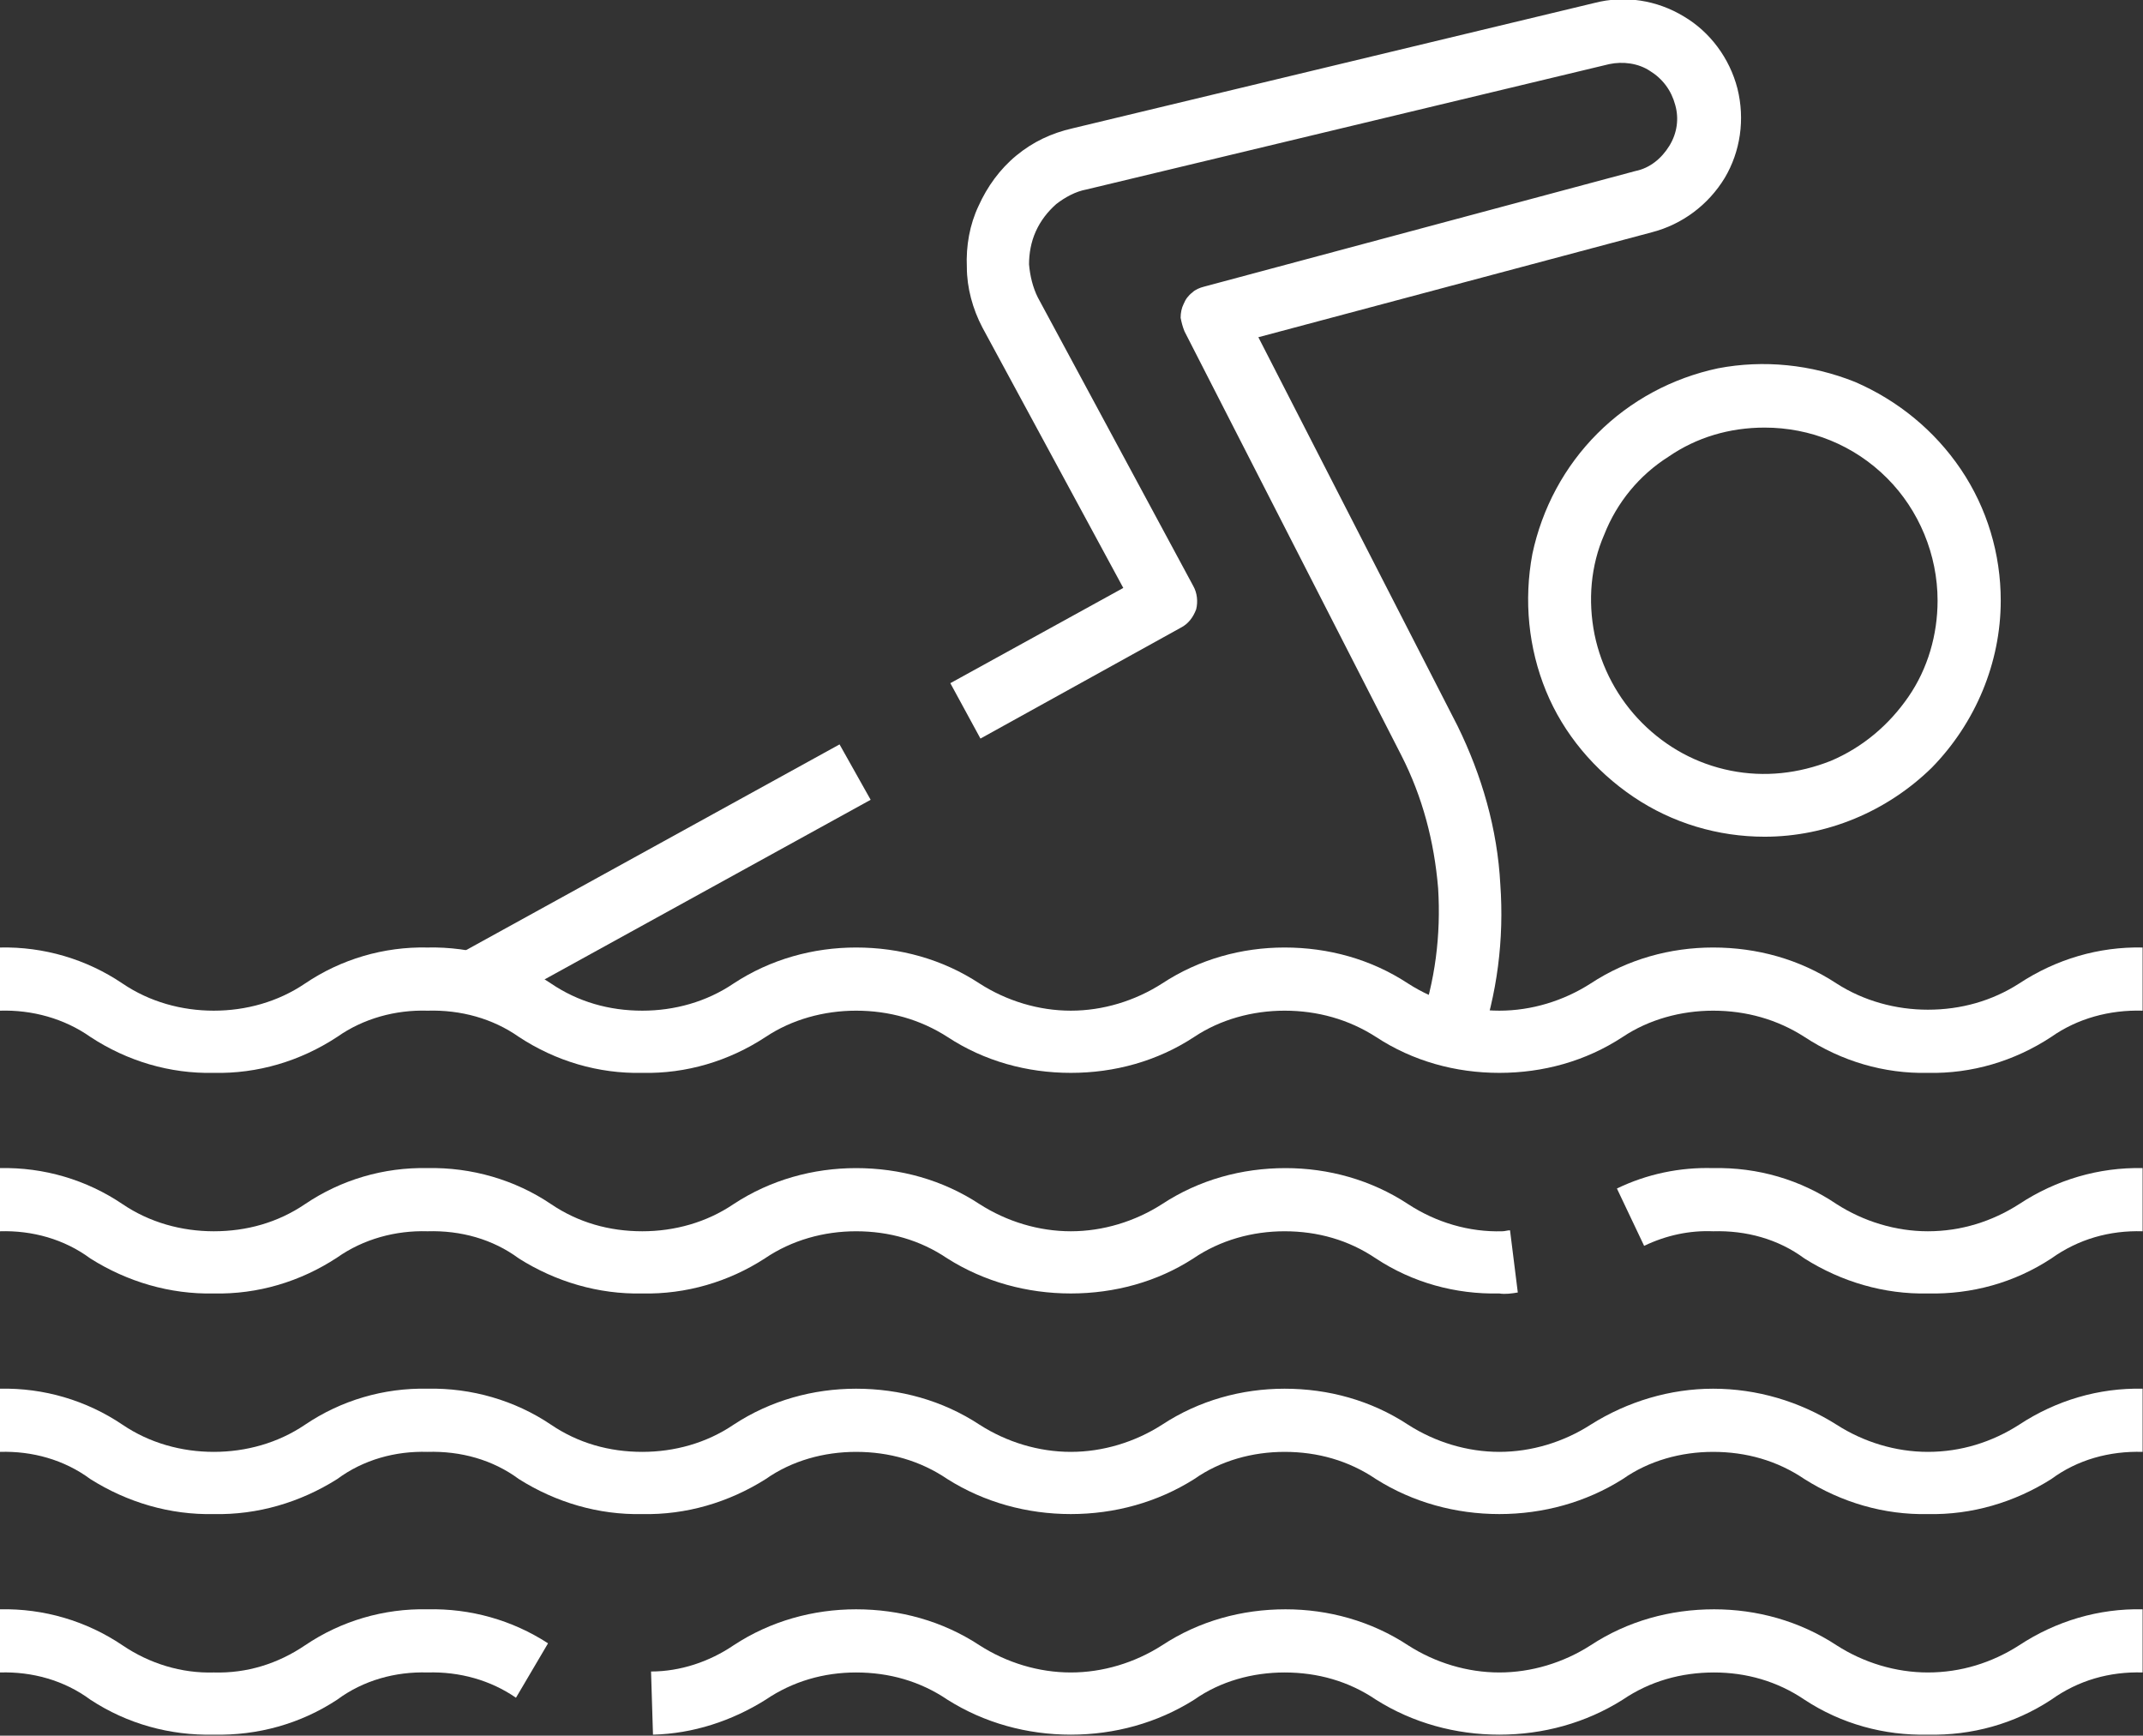 <svg width="22.054" height="17.86" viewBox="0 0 22.054 17.86" fill="none" xmlns="http://www.w3.org/2000/svg" xmlns:xlink="http://www.w3.org/1999/xlink">
	<rect x="0" y="0" width="22.054" height="17.86" fill="#333333" stroke="none"/>
	<path id="Vector" d="M19.84 17.85C19.39 17.86 18.95 17.74 18.57 17.49C18.29 17.3 17.97 17.21 17.64 17.21C17.3 17.21 16.98 17.3 16.7 17.49C16.32 17.73 15.88 17.85 15.43 17.85C14.98 17.85 14.54 17.73 14.16 17.49C13.88 17.3 13.56 17.21 13.22 17.21C12.89 17.21 12.56 17.3 12.29 17.49C11.91 17.73 11.47 17.85 11.02 17.85C10.57 17.85 10.13 17.73 9.75 17.49C9.47 17.3 9.15 17.21 8.81 17.21C8.48 17.21 8.16 17.3 7.88 17.49C7.53 17.71 7.13 17.84 6.72 17.85L6.7 17.2C7 17.2 7.3 17.1 7.55 16.93C7.93 16.68 8.37 16.56 8.81 16.56C9.26 16.56 9.7 16.68 10.08 16.93C10.36 17.11 10.69 17.21 11.02 17.21C11.35 17.21 11.68 17.11 11.96 16.93C12.34 16.68 12.78 16.56 13.23 16.56C13.67 16.56 14.11 16.68 14.49 16.93C14.77 17.11 15.1 17.21 15.43 17.21C15.76 17.21 16.09 17.11 16.37 16.93C16.75 16.68 17.19 16.56 17.64 16.56C18.08 16.56 18.52 16.68 18.9 16.93C19.18 17.11 19.51 17.21 19.84 17.21C20.18 17.21 20.5 17.11 20.78 16.93C21.16 16.68 21.6 16.55 22.05 16.56L22.05 17.21C21.71 17.2 21.39 17.29 21.11 17.49C20.73 17.74 20.29 17.86 19.84 17.85Z" fill="#FFFFFF" fill-opacity="1" fill-rule="nonzero"/>
	<path id="Vector" d="M2.2 17.85C1.75 17.86 1.31 17.74 0.93 17.49C0.66 17.29 0.33 17.2 0 17.21L0 16.56C0.45 16.55 0.89 16.68 1.26 16.93C1.54 17.12 1.87 17.22 2.2 17.21C2.54 17.22 2.86 17.12 3.14 16.93C3.51 16.68 3.95 16.55 4.4 16.56C4.84 16.55 5.27 16.67 5.64 16.91L5.31 17.47C5.05 17.29 4.73 17.2 4.4 17.21C4.07 17.2 3.74 17.29 3.47 17.49C3.09 17.74 2.65 17.86 2.2 17.85Z" fill="#FFFFFF" fill-opacity="1" fill-rule="nonzero"/>
	<path id="Vector" d="M19.84 15.58C19.39 15.59 18.95 15.46 18.57 15.22C18.29 15.03 17.97 14.94 17.63 14.94C17.3 14.94 16.97 15.03 16.7 15.22C16.32 15.46 15.88 15.58 15.43 15.58C14.98 15.58 14.54 15.46 14.16 15.22C13.88 15.03 13.56 14.94 13.22 14.94C12.89 14.94 12.56 15.03 12.29 15.22C11.91 15.46 11.47 15.58 11.02 15.58C10.57 15.58 10.13 15.46 9.75 15.22C9.47 15.03 9.15 14.94 8.81 14.94C8.48 14.94 8.15 15.03 7.88 15.22C7.5 15.46 7.06 15.59 6.61 15.58C6.16 15.59 5.72 15.46 5.34 15.22C5.07 15.02 4.74 14.93 4.4 14.94C4.07 14.93 3.74 15.02 3.47 15.22C3.09 15.46 2.65 15.59 2.2 15.58C1.75 15.59 1.31 15.46 0.93 15.22C0.66 15.02 0.33 14.93 0 14.94L0 14.29C0.45 14.28 0.89 14.41 1.26 14.66C1.54 14.85 1.87 14.94 2.2 14.94C2.53 14.94 2.86 14.85 3.14 14.66C3.51 14.41 3.95 14.28 4.4 14.29C4.85 14.28 5.3 14.41 5.67 14.66C5.95 14.85 6.27 14.94 6.61 14.94C6.94 14.94 7.27 14.85 7.55 14.66C7.93 14.41 8.37 14.29 8.81 14.29C9.26 14.29 9.7 14.41 10.08 14.66C10.36 14.84 10.69 14.94 11.02 14.94C11.35 14.94 11.68 14.84 11.96 14.66C12.34 14.41 12.78 14.29 13.22 14.29C13.67 14.29 14.11 14.41 14.49 14.66C14.77 14.84 15.1 14.94 15.43 14.94C15.76 14.94 16.09 14.84 16.37 14.66C16.75 14.42 17.19 14.29 17.63 14.29C18.08 14.29 18.52 14.42 18.9 14.66C19.18 14.84 19.51 14.94 19.84 14.94C20.18 14.94 20.5 14.84 20.78 14.66C21.16 14.41 21.6 14.28 22.05 14.29L22.05 14.94C21.71 14.93 21.38 15.02 21.11 15.22C20.73 15.46 20.29 15.59 19.84 15.58Z" fill="#FFFFFF" fill-opacity="1" fill-rule="nonzero"/>
	<path id="Vector" d="M19.84 13.31C19.39 13.32 18.95 13.19 18.57 12.95C18.3 12.75 17.97 12.66 17.63 12.67C17.39 12.66 17.15 12.71 16.92 12.82L16.64 12.23C16.95 12.08 17.29 12.01 17.63 12.02C18.09 12.01 18.53 12.14 18.9 12.39C19.18 12.57 19.51 12.67 19.84 12.67C20.18 12.67 20.5 12.57 20.78 12.39C21.16 12.14 21.6 12.01 22.05 12.02L22.05 12.67C21.71 12.66 21.39 12.75 21.11 12.95C20.73 13.2 20.29 13.32 19.84 13.31Z" fill="#FFFFFF" fill-opacity="1" fill-rule="nonzero"/>
	<path id="Vector" d="M15.43 13.31C14.98 13.32 14.54 13.2 14.16 12.95C13.88 12.76 13.56 12.67 13.22 12.67C12.89 12.67 12.56 12.76 12.28 12.95C11.91 13.19 11.47 13.31 11.02 13.31C10.57 13.31 10.13 13.19 9.75 12.95C9.47 12.76 9.15 12.67 8.81 12.67C8.48 12.67 8.15 12.76 7.87 12.95C7.5 13.19 7.06 13.32 6.61 13.31C6.16 13.32 5.72 13.19 5.34 12.95C5.07 12.75 4.74 12.66 4.4 12.67C4.07 12.66 3.74 12.75 3.47 12.94C3.09 13.19 2.65 13.32 2.2 13.31C1.75 13.32 1.31 13.19 0.93 12.95C0.66 12.75 0.33 12.66 0 12.67L0 12.02C0.45 12.01 0.89 12.14 1.26 12.39C1.54 12.58 1.87 12.67 2.2 12.67C2.54 12.67 2.86 12.58 3.14 12.39C3.51 12.14 3.95 12.01 4.4 12.02C4.85 12.01 5.3 12.14 5.67 12.39C5.95 12.58 6.27 12.67 6.61 12.67C6.94 12.67 7.27 12.58 7.55 12.39C7.93 12.14 8.37 12.02 8.81 12.02C9.26 12.02 9.7 12.14 10.08 12.39C10.36 12.57 10.69 12.67 11.02 12.67C11.35 12.67 11.68 12.57 11.96 12.39C12.34 12.14 12.78 12.02 13.23 12.02C13.67 12.02 14.11 12.14 14.49 12.39C14.78 12.58 15.12 12.68 15.46 12.67C15.49 12.67 15.51 12.66 15.54 12.66L15.62 13.3C15.56 13.31 15.49 13.32 15.43 13.31Z" fill="#FFFFFF" fill-opacity="1" fill-rule="nonzero"/>
	<path id="Vector" d="M19.84 11.04C19.39 11.05 18.95 10.92 18.57 10.67C18.29 10.49 17.97 10.4 17.63 10.4C17.3 10.4 16.97 10.49 16.7 10.67C16.32 10.92 15.88 11.04 15.43 11.04C14.98 11.04 14.54 10.92 14.16 10.67C13.88 10.49 13.56 10.4 13.22 10.4C12.89 10.4 12.56 10.49 12.29 10.67C11.91 10.92 11.47 11.04 11.02 11.04C10.57 11.04 10.13 10.92 9.75 10.67C9.47 10.49 9.15 10.4 8.81 10.4C8.48 10.4 8.15 10.49 7.88 10.67C7.5 10.92 7.06 11.05 6.61 11.04C6.16 11.05 5.72 10.92 5.34 10.67C5.07 10.48 4.74 10.39 4.4 10.4C4.07 10.39 3.74 10.48 3.47 10.67C3.09 10.92 2.65 11.05 2.2 11.04C1.75 11.05 1.31 10.92 0.93 10.67C0.66 10.48 0.33 10.39 0 10.4L0 9.75C0.45 9.74 0.89 9.87 1.26 10.12C1.54 10.31 1.87 10.4 2.2 10.4C2.53 10.4 2.86 10.31 3.14 10.12C3.51 9.87 3.95 9.74 4.4 9.75C4.85 9.74 5.3 9.87 5.67 10.12C5.95 10.31 6.27 10.4 6.61 10.4C6.94 10.4 7.27 10.31 7.55 10.12C7.93 9.87 8.37 9.75 8.81 9.75C9.26 9.75 9.7 9.87 10.08 10.12C10.36 10.3 10.69 10.4 11.02 10.4C11.35 10.4 11.68 10.3 11.96 10.12C12.34 9.87 12.78 9.75 13.22 9.75C13.67 9.75 14.11 9.87 14.49 10.12C14.77 10.3 15.1 10.4 15.43 10.4C15.76 10.4 16.09 10.3 16.37 10.12C16.75 9.87 17.19 9.75 17.63 9.75C18.08 9.75 18.52 9.87 18.9 10.12C19.18 10.3 19.51 10.39 19.84 10.39C20.18 10.39 20.5 10.3 20.78 10.12C21.16 9.87 21.6 9.74 22.05 9.75L22.05 10.4C21.71 10.39 21.38 10.48 21.11 10.67C20.73 10.92 20.29 11.05 19.84 11.04Z" fill="#FFFFFF" fill-opacity="1" fill-rule="nonzero"/>
	<path id="Vector" d="M15.22 10.77L14.61 10.55C14.77 10.1 14.83 9.62 14.8 9.14C14.76 8.66 14.64 8.2 14.42 7.77L12.19 3.41C12.17 3.36 12.16 3.32 12.15 3.27C12.15 3.22 12.16 3.17 12.18 3.13C12.2 3.08 12.23 3.04 12.27 3.01C12.3 2.98 12.35 2.96 12.39 2.95L16.83 1.76C16.98 1.73 17.1 1.63 17.18 1.5C17.26 1.37 17.28 1.22 17.24 1.08C17.2 0.93 17.11 0.81 16.98 0.73C16.86 0.65 16.7 0.63 16.56 0.66L11.18 1.95C11.07 1.97 10.96 2.03 10.87 2.1C10.78 2.18 10.71 2.27 10.66 2.38C10.61 2.49 10.59 2.61 10.59 2.72C10.6 2.84 10.63 2.96 10.68 3.06L12.28 6.03C12.32 6.1 12.33 6.19 12.31 6.27C12.28 6.35 12.23 6.42 12.15 6.46L10.09 7.6L9.78 7.03L11.56 6.05L10.11 3.37C10.01 3.18 9.95 2.96 9.95 2.75C9.94 2.53 9.98 2.31 10.07 2.12C10.16 1.92 10.29 1.74 10.46 1.6C10.63 1.46 10.82 1.37 11.04 1.32L16.41 0.03C16.72 -0.05 17.05 0 17.33 0.17C17.6 0.33 17.8 0.6 17.88 0.91C17.96 1.23 17.91 1.56 17.75 1.83C17.58 2.11 17.31 2.31 17 2.39L12.95 3.47L15 7.47C15.25 7.98 15.41 8.53 15.44 9.1C15.48 9.66 15.41 10.23 15.22 10.77Z" fill="#FFFFFF" fill-opacity="1" fill-rule="nonzero"/>
	<path id="Vector" d="M4.7 9.83L8.64 7.66L8.96 8.23L5.02 10.4L4.7 9.83Z" fill="#FFFFFF" fill-opacity="1" fill-rule="evenodd"/>
	<path id="Vector" d="M18.16 8.61C17.68 8.61 17.21 8.47 16.81 8.2C16.41 7.93 16.09 7.55 15.91 7.11C15.73 6.67 15.68 6.18 15.77 5.7C15.87 5.23 16.1 4.8 16.44 4.46C16.78 4.12 17.21 3.89 17.68 3.79C18.15 3.7 18.64 3.75 19.09 3.93C19.53 4.12 19.91 4.43 20.18 4.83C20.45 5.23 20.59 5.7 20.59 6.18C20.59 6.82 20.33 7.44 19.88 7.9C19.42 8.35 18.8 8.61 18.16 8.61ZM18.16 4.4C17.8 4.4 17.46 4.5 17.17 4.7C16.87 4.89 16.64 5.17 16.51 5.5C16.37 5.82 16.34 6.18 16.41 6.53C16.48 6.87 16.65 7.19 16.9 7.44C17.15 7.69 17.46 7.86 17.81 7.93C18.16 8 18.51 7.96 18.84 7.83C19.17 7.69 19.44 7.46 19.64 7.17C19.84 6.88 19.94 6.53 19.94 6.18C19.94 5.71 19.75 5.25 19.42 4.92C19.08 4.58 18.63 4.4 18.16 4.4Z" fill="#FFFFFF" fill-opacity="1" fill-rule="nonzero"/>
</svg>
